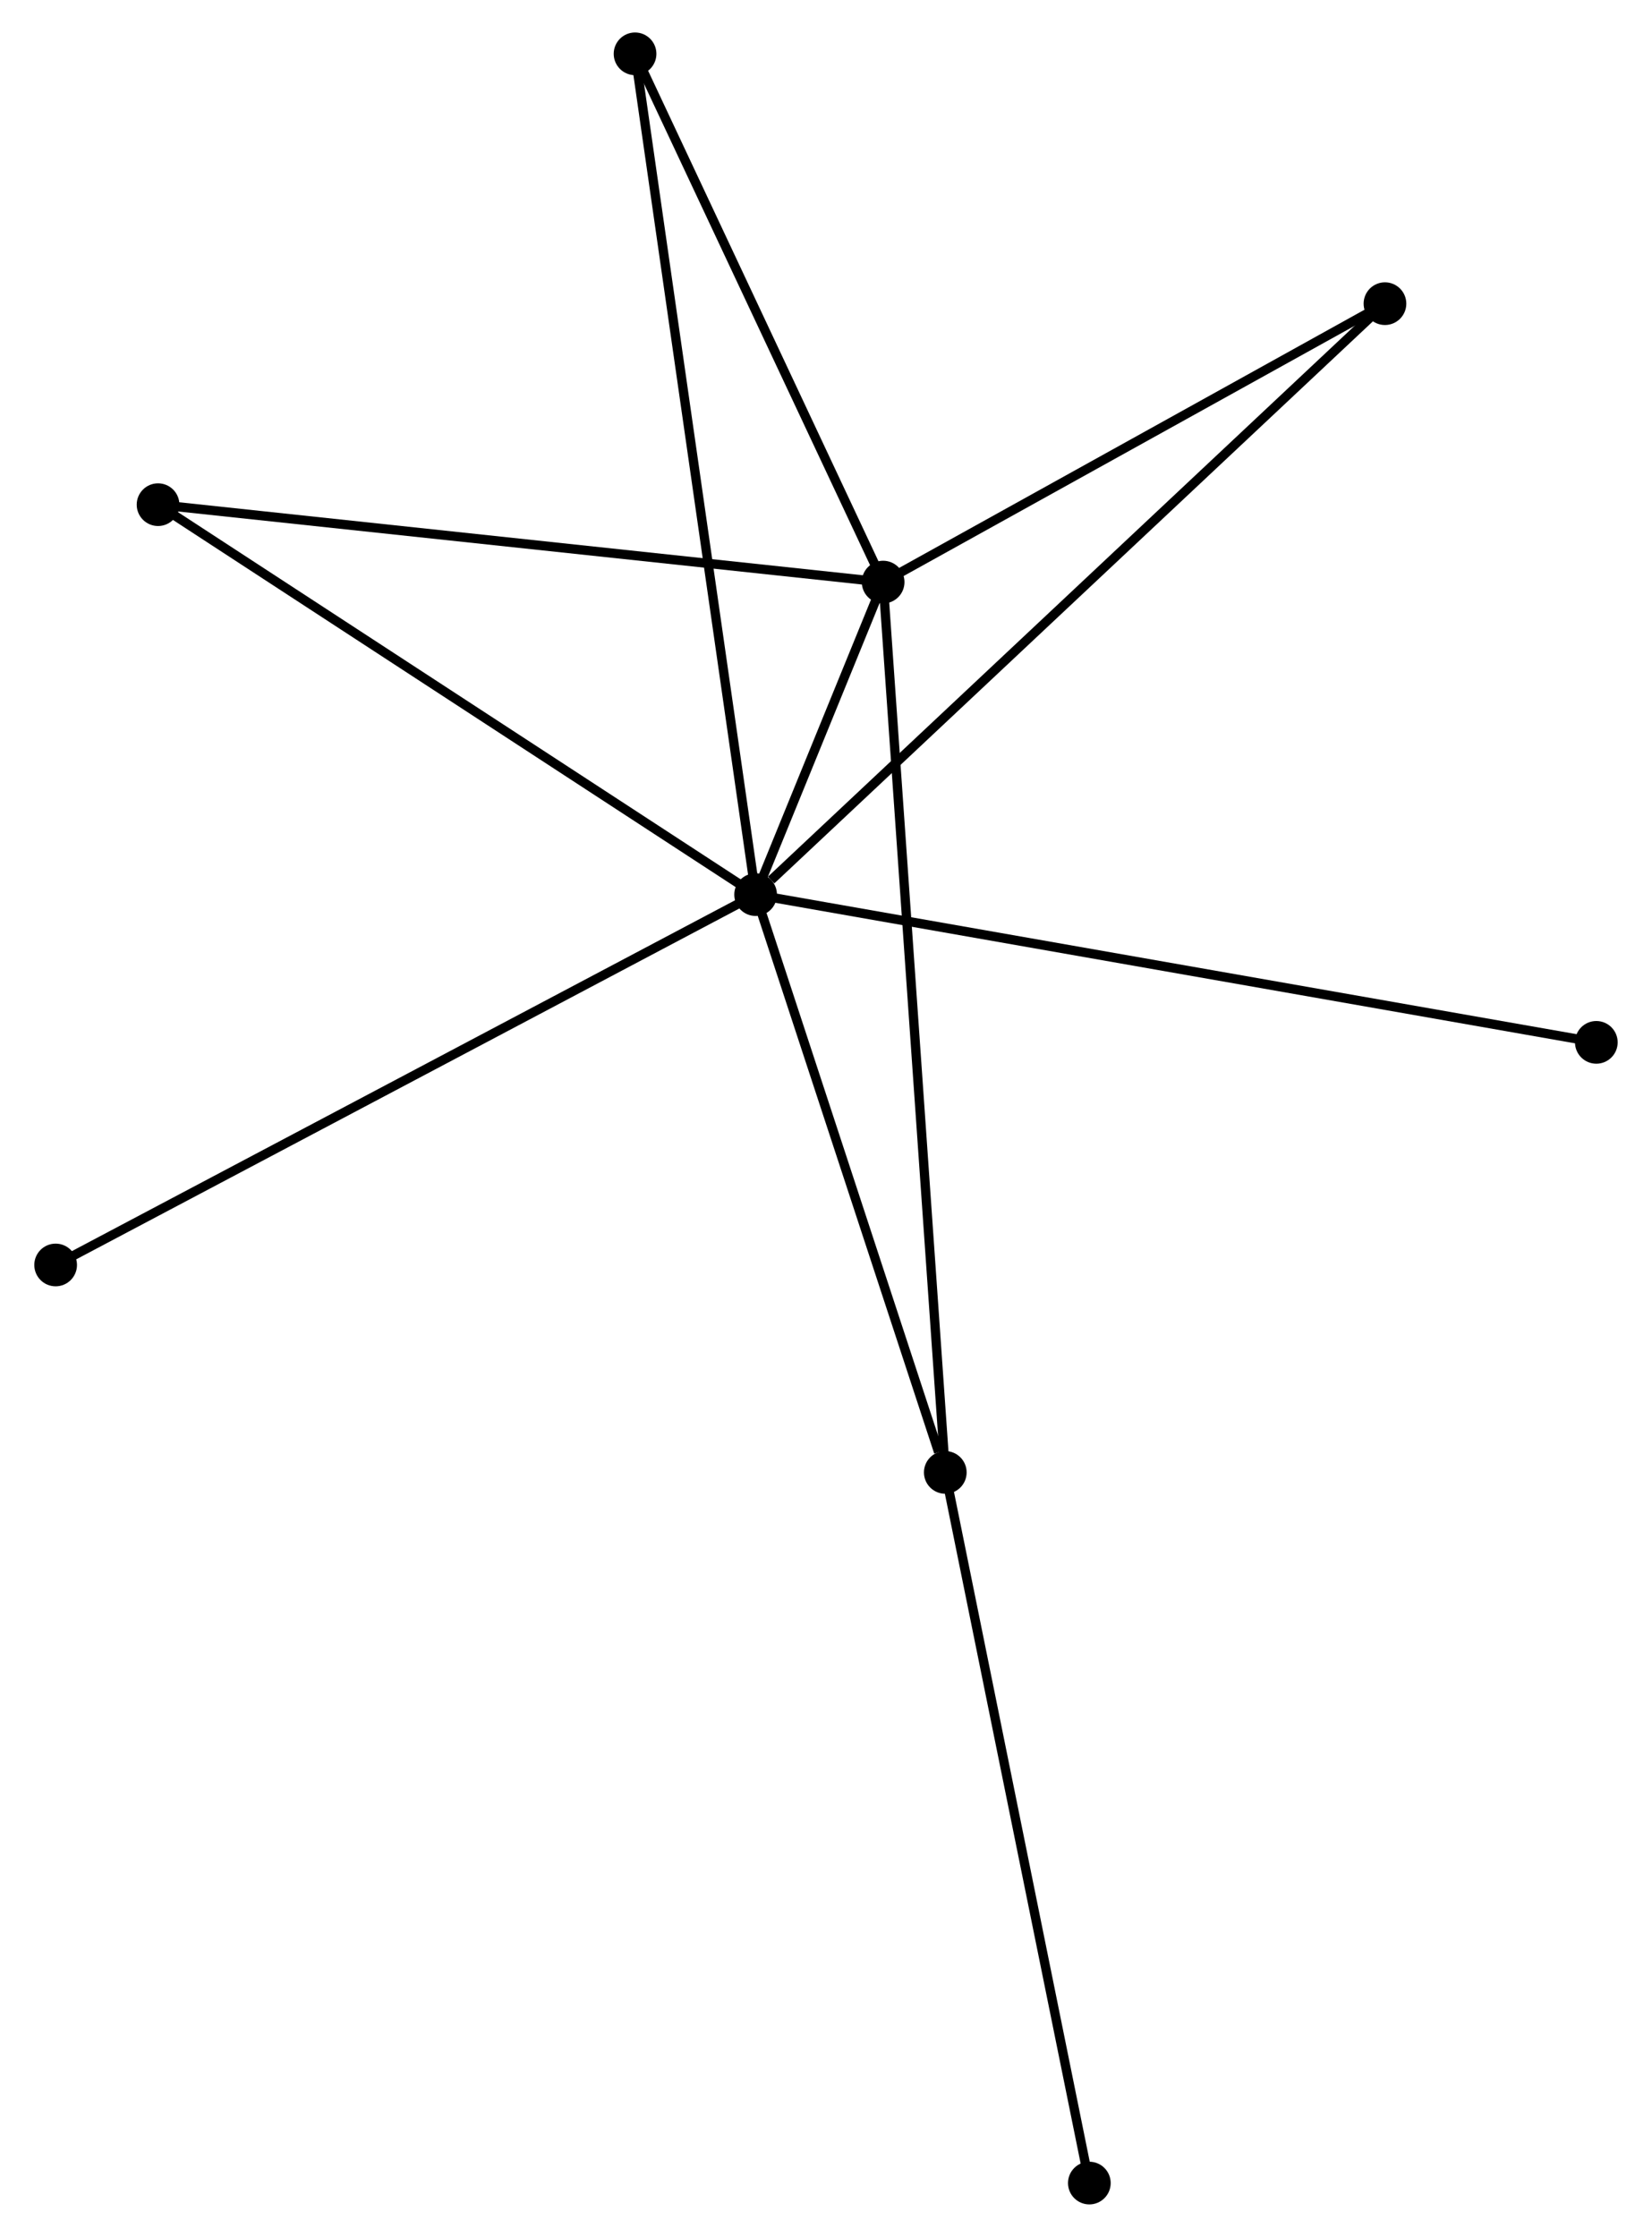 <?xml version="1.0" encoding="UTF-8" standalone="no"?>
<!DOCTYPE svg PUBLIC "-//W3C//DTD SVG 1.1//EN"
 "http://www.w3.org/Graphics/SVG/1.1/DTD/svg11.dtd">
<!-- Generated by graphviz version 2.36.0 (20140111.2315)
 -->
<!-- Title: %3 Pages: 1 -->
<svg width="178pt" height="241pt"
 viewBox="0.00 0.00 177.61 241.00" xmlns="http://www.w3.org/2000/svg" xmlns:xlink="http://www.w3.org/1999/xlink">
<g id="graph0" class="graph" transform="scale(1 1) rotate(0) translate(4 237.001)">
<title>%3</title>
<!-- 0 -->
<g id="node1" class="node"><title>0</title>
<ellipse fill="black" stroke="black" cx="77.222" cy="-140.616" rx="1.8" ry="1.8"/>
</g>
<!-- 1 -->
<g id="node2" class="node"><title>1</title>
<ellipse fill="black" stroke="black" cx="90.961" cy="-174.287" rx="1.8" ry="1.8"/>
</g>
<!-- 0&#45;&#45;1 -->
<g id="edge1" class="edge"><title>0&#45;&#45;1</title>
<path fill="none" stroke="black" d="M77.961,-142.427C80.324,-148.218 87.689,-166.267 90.151,-172.3"/>
</g>
<!-- 2 -->
<g id="node3" class="node"><title>2</title>
<ellipse fill="black" stroke="black" cx="97.658" cy="-78.364" rx="1.8" ry="1.8"/>
</g>
<!-- 0&#45;&#45;2 -->
<g id="edge2" class="edge"><title>0&#45;&#45;2</title>
<path fill="none" stroke="black" d="M77.812,-138.821C80.744,-129.889 93.739,-90.301 96.942,-80.543"/>
</g>
<!-- 3 -->
<g id="node4" class="node"><title>3</title>
<ellipse fill="black" stroke="black" cx="64.231" cy="-231.201" rx="1.8" ry="1.8"/>
</g>
<!-- 0&#45;&#45;3 -->
<g id="edge3" class="edge"><title>0&#45;&#45;3</title>
<path fill="none" stroke="black" d="M76.951,-142.508C75.26,-154.297 66.187,-217.561 64.5,-229.319"/>
</g>
<!-- 4 -->
<g id="node5" class="node"><title>4</title>
<ellipse fill="black" stroke="black" cx="145.032" cy="-204.284" rx="1.8" ry="1.8"/>
</g>
<!-- 0&#45;&#45;4 -->
<g id="edge4" class="edge"><title>0&#45;&#45;4</title>
<path fill="none" stroke="black" d="M78.899,-142.19C88.362,-151.075 134.987,-194.854 143.647,-202.984"/>
</g>
<!-- 5 -->
<g id="node6" class="node"><title>5</title>
<ellipse fill="black" stroke="black" cx="12.835" cy="-182.628" rx="1.8" ry="1.8"/>
</g>
<!-- 0&#45;&#45;5 -->
<g id="edge5" class="edge"><title>0&#45;&#45;5</title>
<path fill="none" stroke="black" d="M75.631,-141.655C66.8,-147.417 23.889,-175.415 14.607,-181.471"/>
</g>
<!-- 7 -->
<g id="node7" class="node"><title>7</title>
<ellipse fill="black" stroke="black" cx="1.8" cy="-100.714" rx="1.8" ry="1.8"/>
</g>
<!-- 0&#45;&#45;7 -->
<g id="edge6" class="edge"><title>0&#45;&#45;7</title>
<path fill="none" stroke="black" d="M75.358,-139.63C64.923,-134.11 13.863,-107.096 3.599,-101.666"/>
</g>
<!-- 8 -->
<g id="node8" class="node"><title>8</title>
<ellipse fill="black" stroke="black" cx="167.806" cy="-124.698" rx="1.8" ry="1.8"/>
</g>
<!-- 0&#45;&#45;8 -->
<g id="edge7" class="edge"><title>0&#45;&#45;8</title>
<path fill="none" stroke="black" d="M79.114,-140.284C90.903,-138.212 154.166,-127.095 165.924,-125.029"/>
</g>
<!-- 1&#45;&#45;2 -->
<g id="edge8" class="edge"><title>1&#45;&#45;2</title>
<path fill="none" stroke="black" d="M91.101,-172.283C91.973,-159.8 96.65,-92.808 97.519,-80.357"/>
</g>
<!-- 1&#45;&#45;3 -->
<g id="edge9" class="edge"><title>1&#45;&#45;3</title>
<path fill="none" stroke="black" d="M90.072,-176.18C86.014,-184.821 69.272,-220.466 65.151,-229.242"/>
</g>
<!-- 1&#45;&#45;4 -->
<g id="edge10" class="edge"><title>1&#45;&#45;4</title>
<path fill="none" stroke="black" d="M92.76,-175.285C100.97,-179.839 134.833,-198.626 143.171,-203.252"/>
</g>
<!-- 1&#45;&#45;5 -->
<g id="edge11" class="edge"><title>1&#45;&#45;5</title>
<path fill="none" stroke="black" d="M89.03,-174.493C78.221,-175.647 25.331,-181.294 14.699,-182.429"/>
</g>
<!-- 6 -->
<g id="node9" class="node"><title>6</title>
<ellipse fill="black" stroke="black" cx="113.18" cy="-1.8" rx="1.8" ry="1.8"/>
</g>
<!-- 2&#45;&#45;6 -->
<g id="edge12" class="edge"><title>2&#45;&#45;6</title>
<path fill="none" stroke="black" d="M98.041,-76.472C100.189,-65.879 110.697,-14.046 112.809,-3.626"/>
</g>
</g>
</svg>
